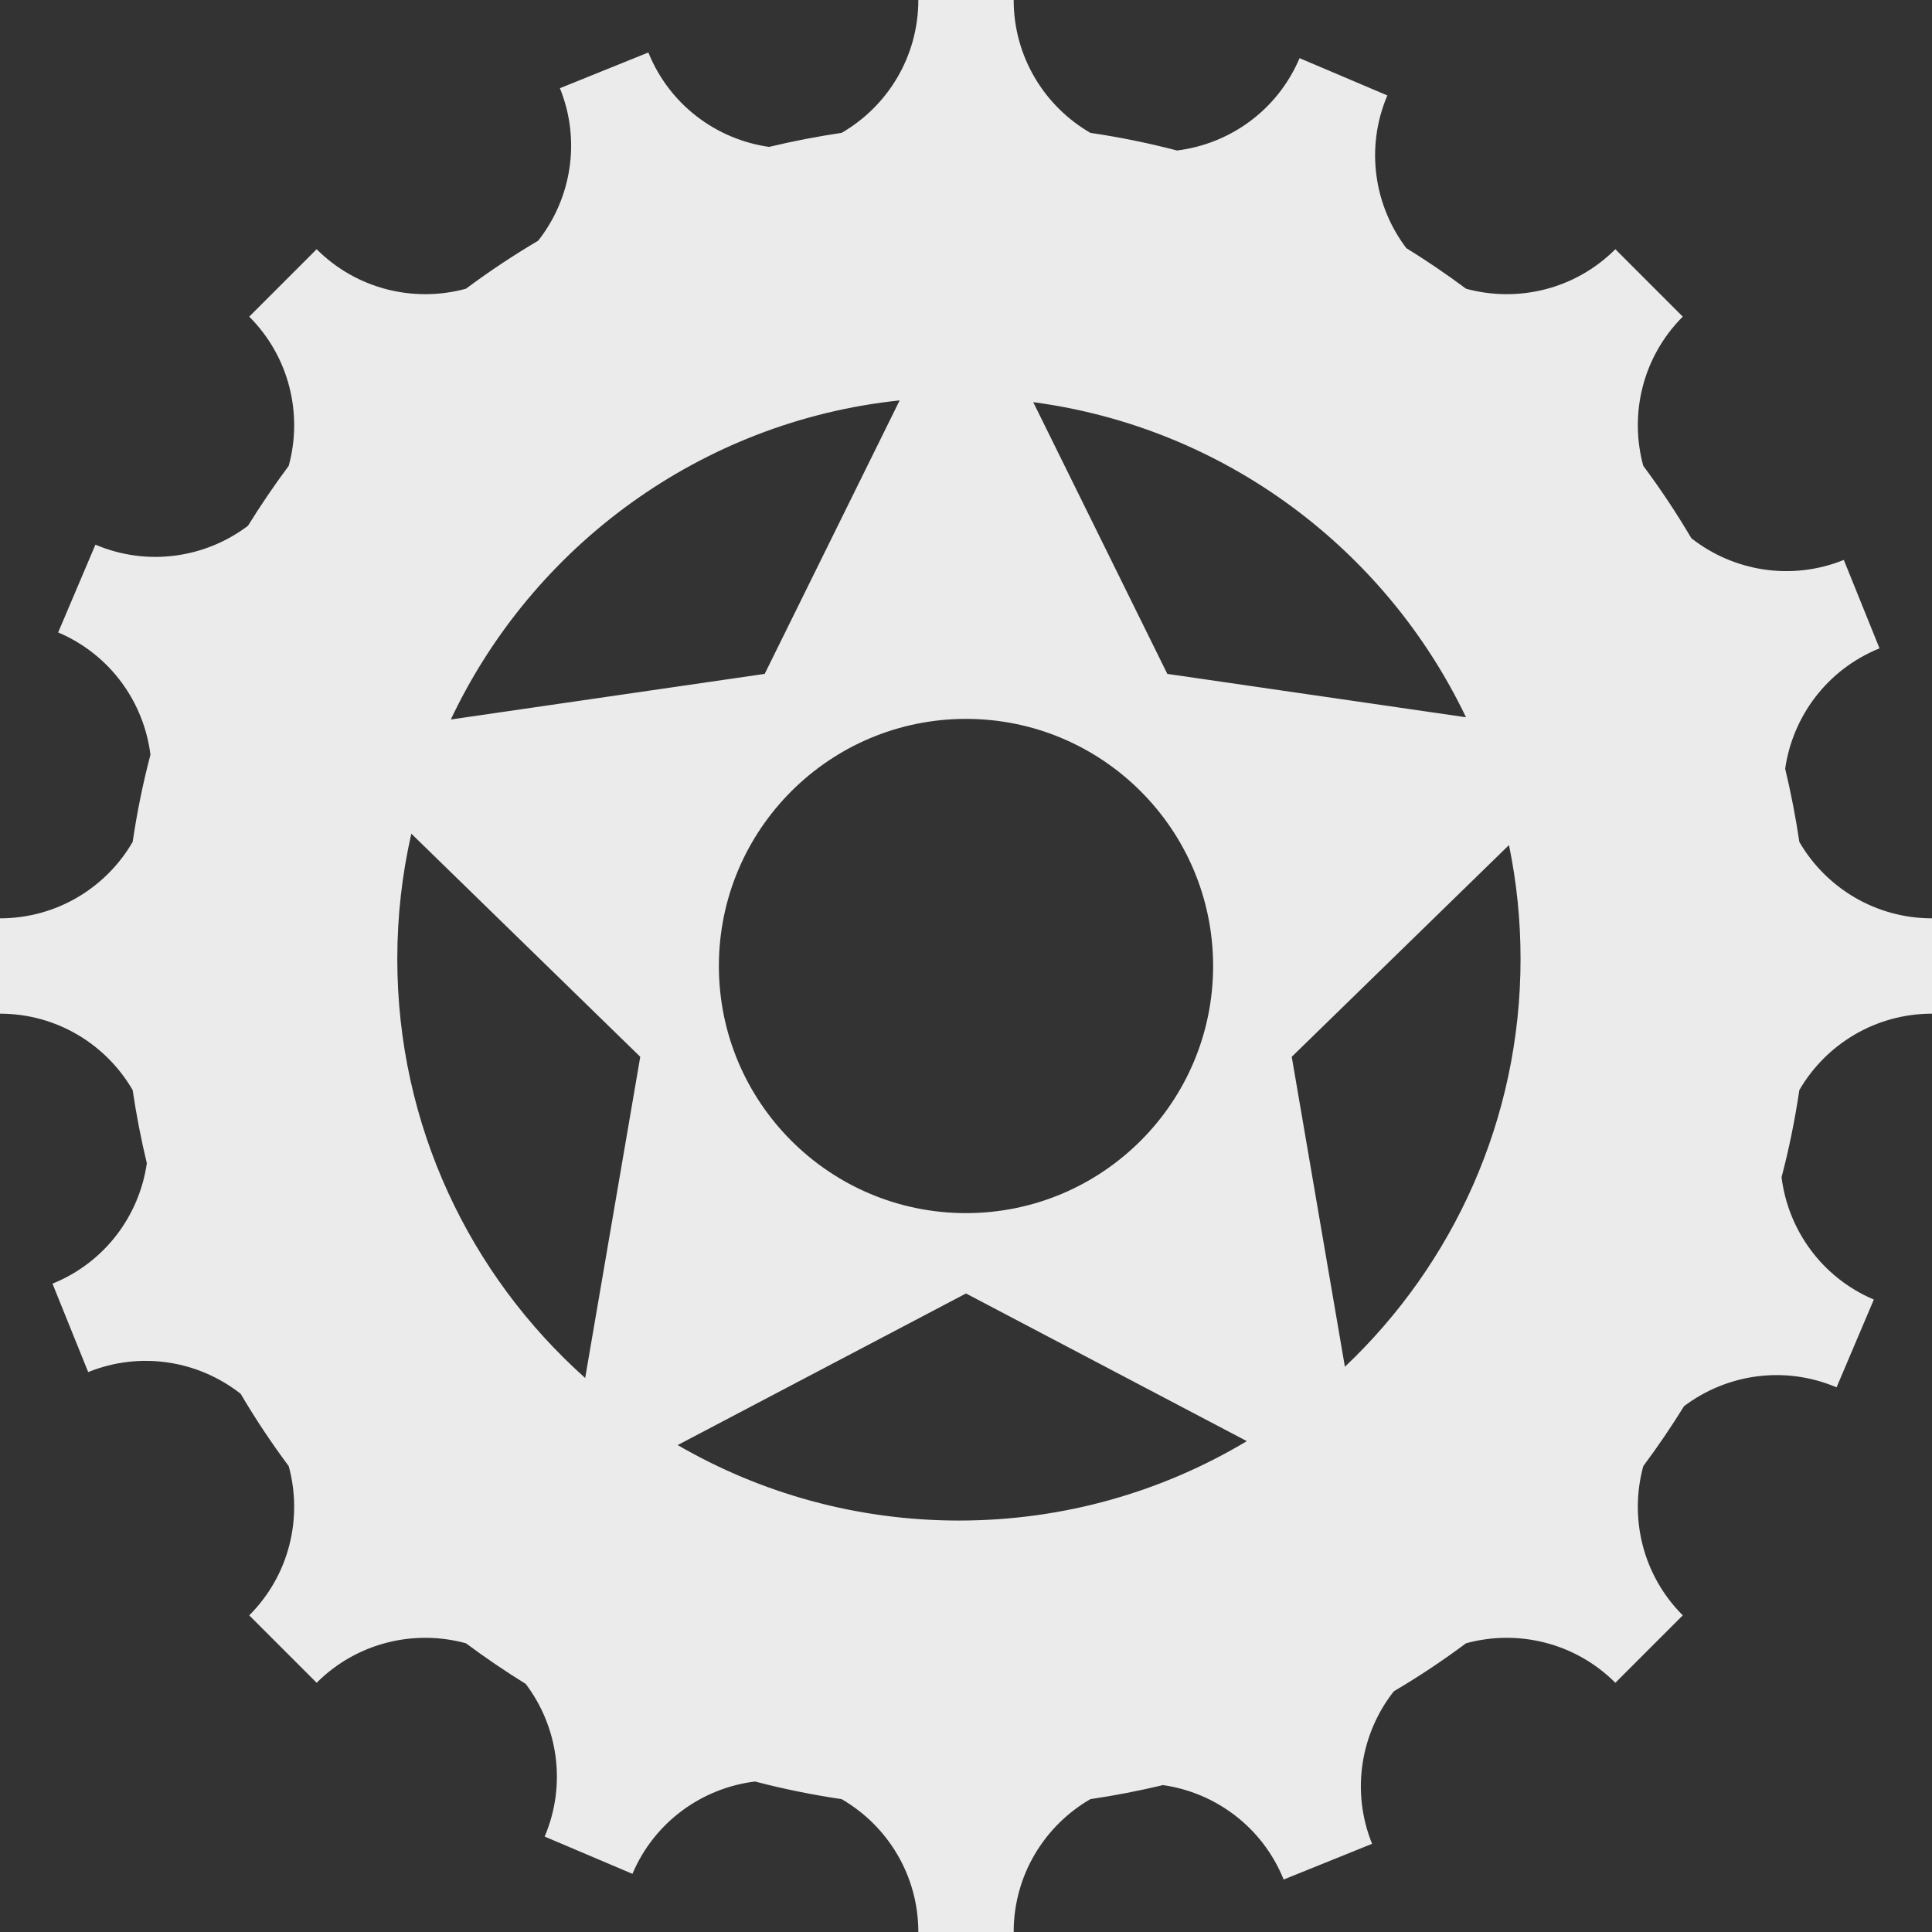 <?xml version="1.0" encoding="UTF-8" standalone="no"?><!-- Generator: Gravit.io --><svg xmlns="http://www.w3.org/2000/svg" xmlns:xlink="http://www.w3.org/1999/xlink" style="isolation:isolate" viewBox="7 7 86 86" width="86pt" height="86pt"><rect x="7" y="7" width="86" height="86" fill="#333333" stroke="none"/><path d=" M 86.464 41.218 C 86.721 42.287 86.932 43.374 87.095 44.477 C 88.276 46.512 90.48 47.878 93 47.878 L 93 52.122 C 90.48 52.122 88.276 53.488 87.095 55.523 L 87.095 55.523 C 86.9 56.841 86.637 58.136 86.303 59.404 C 86.594 61.741 88.089 63.862 90.411 64.848 L 88.752 68.755 C 86.422 67.766 83.847 68.17 81.961 69.596 L 81.961 69.596 C 81.394 70.512 80.789 71.402 80.148 72.263 C 79.522 74.554 80.108 77.107 81.906 78.905 L 78.905 81.906 C 77.106 80.108 74.551 79.521 72.259 80.148 L 72.259 80.148 C 71.229 80.915 70.157 81.63 69.045 82.284 C 67.579 84.147 67.125 86.721 68.076 89.074 L 64.14 90.664 C 63.195 88.325 61.1 86.792 58.767 86.461 L 58.767 86.461 C 57.707 86.715 56.63 86.924 55.537 87.086 C 53.495 88.266 52.122 90.474 52.122 93 L 47.878 93 C 47.878 90.474 46.505 88.266 44.463 87.086 L 44.463 87.086 C 43.154 86.892 41.867 86.631 40.608 86.301 C 38.266 86.589 36.139 88.085 35.152 90.411 L 31.245 88.752 C 32.235 86.42 31.829 83.843 30.401 81.956 L 30.401 81.956 C 29.488 81.391 28.6 80.788 27.741 80.148 L 27.741 80.148 C 25.449 79.521 22.894 80.108 21.095 81.906 L 18.094 78.905 C 19.892 77.107 20.478 74.554 19.852 72.263 C 19.083 71.23 18.367 70.156 17.712 69.042 L 17.712 69.042 C 15.849 67.578 13.277 67.126 10.926 68.076 L 9.336 64.14 C 11.67 63.197 13.201 61.109 13.536 58.782 C 13.279 57.713 13.068 56.626 12.905 55.523 L 12.905 55.523 C 11.724 53.488 9.52 52.122 7 52.122 L 7 47.878 C 9.52 47.878 11.724 46.512 12.905 44.477 C 13.1 43.159 13.363 41.864 13.697 40.596 L 13.697 40.596 C 13.406 38.259 11.911 36.138 9.589 35.152 L 11.248 31.245 C 13.578 32.234 16.153 31.83 18.039 30.404 C 18.606 29.488 19.211 28.598 19.852 27.737 L 19.852 27.737 C 20.478 25.446 19.892 22.893 18.094 21.095 L 21.095 18.094 C 22.894 19.892 25.449 20.479 27.741 19.852 C 28.771 19.085 29.843 18.37 30.955 17.716 L 30.955 17.716 C 32.421 15.853 32.875 13.279 31.924 10.926 L 35.86 9.336 C 36.805 11.675 38.9 13.208 41.233 13.539 C 42.293 13.285 43.37 13.076 44.463 12.914 L 44.463 12.914 C 46.505 11.734 47.878 9.526 47.878 7 L 52.122 7 C 52.122 9.526 53.495 11.734 55.537 12.914 C 56.846 13.108 58.133 13.369 59.392 13.699 L 59.392 13.699 C 61.734 13.411 63.861 11.915 64.848 9.589 L 68.755 11.248 C 67.765 13.58 68.171 16.157 69.599 18.044 C 70.512 18.609 71.4 19.212 72.259 19.852 C 74.551 20.479 77.106 19.892 78.905 18.094 L 81.906 21.095 C 80.108 22.893 79.522 25.446 80.148 27.737 L 80.148 27.737 C 80.917 28.77 81.633 29.844 82.288 30.958 C 84.151 32.422 86.723 32.874 89.074 31.924 L 90.664 35.86 C 88.33 36.803 86.799 38.891 86.464 41.218 Z  M 25.31 44.11 C 24.901 45.903 24.685 47.769 24.685 49.685 L 24.685 49.685 C 24.685 57.097 27.917 63.759 33.048 68.339 L 35.5 54.042 L 25.31 44.11 L 25.31 44.11 L 25.31 44.11 L 25.31 44.11 L 25.31 44.11 L 25.31 44.11 L 25.31 44.11 L 25.31 44.11 L 25.31 44.11 L 25.31 44.11 L 25.31 44.11 L 25.31 44.11 L 25.31 44.11 L 25.31 44.11 L 25.31 44.11 L 25.31 44.11 L 25.31 44.11 L 25.31 44.11 Z  M 27.068 39.027 C 30.714 31.309 38.196 25.753 47.047 24.823 L 41.039 36.997 L 27.068 39.027 L 27.068 39.027 L 27.068 39.027 L 27.068 39.027 L 27.068 39.027 L 27.068 39.027 L 27.068 39.027 L 27.068 39.027 L 27.068 39.027 L 27.068 39.027 L 27.068 39.027 L 27.068 39.027 L 27.068 39.027 L 27.068 39.027 L 27.068 39.027 L 27.068 39.027 L 27.068 39.027 L 27.068 39.027 Z  M 52.993 24.902 C 61.513 26.031 68.685 31.457 72.256 38.928 L 58.961 36.997 L 52.993 24.902 L 52.993 24.902 L 52.993 24.902 L 52.993 24.902 L 52.993 24.902 L 52.993 24.902 L 52.993 24.902 L 52.993 24.902 L 52.993 24.902 L 52.993 24.902 L 52.993 24.902 L 52.993 24.902 L 52.993 24.902 L 52.993 24.902 L 52.993 24.902 L 52.993 24.902 L 52.993 24.902 L 52.993 24.902 Z  M 74.17 44.617 C 74.508 46.253 74.685 47.949 74.685 49.685 C 74.685 56.831 71.68 63.281 66.866 67.839 L 64.5 54.042 L 74.17 44.617 L 74.17 44.617 L 74.17 44.617 L 74.17 44.617 L 74.17 44.617 L 74.17 44.617 L 74.17 44.617 L 74.17 44.617 L 74.17 44.617 L 74.17 44.617 L 74.17 44.617 L 74.17 44.617 L 74.17 44.617 L 74.17 44.617 L 74.17 44.617 L 74.17 44.617 L 74.17 44.617 L 74.17 44.617 Z  M 62.501 71.15 C 58.753 73.394 54.368 74.685 49.685 74.685 C 45.125 74.685 40.848 73.461 37.166 71.325 L 50 64.577 L 62.501 71.15 L 62.501 71.15 L 62.501 71.15 L 62.501 71.15 L 62.501 71.15 L 62.501 71.15 L 62.501 71.15 L 62.501 71.15 L 62.501 71.15 L 62.501 71.15 L 62.501 71.15 L 62.501 71.15 L 62.501 71.15 L 62.501 71.15 L 62.501 71.15 L 62.501 71.15 L 62.501 71.15 L 62.501 71.15 Z  M 39 50 C 39 43.929 43.929 39 50 39 C 56.071 39 61 43.929 61 50 C 61 56.071 56.071 61 50 61 C 43.929 61 39 56.071 39 50 L 39 50 L 39 50 L 39 50 L 39 50 L 39 50 L 39 50 L 39 50 L 39 50 L 39 50 L 39 50 L 39 50 L 39 50 L 39 50 L 39 50 L 39 50 L 39 50 Z " fill-rule="evenodd" fill="rgb(235,235,235)"/></svg>